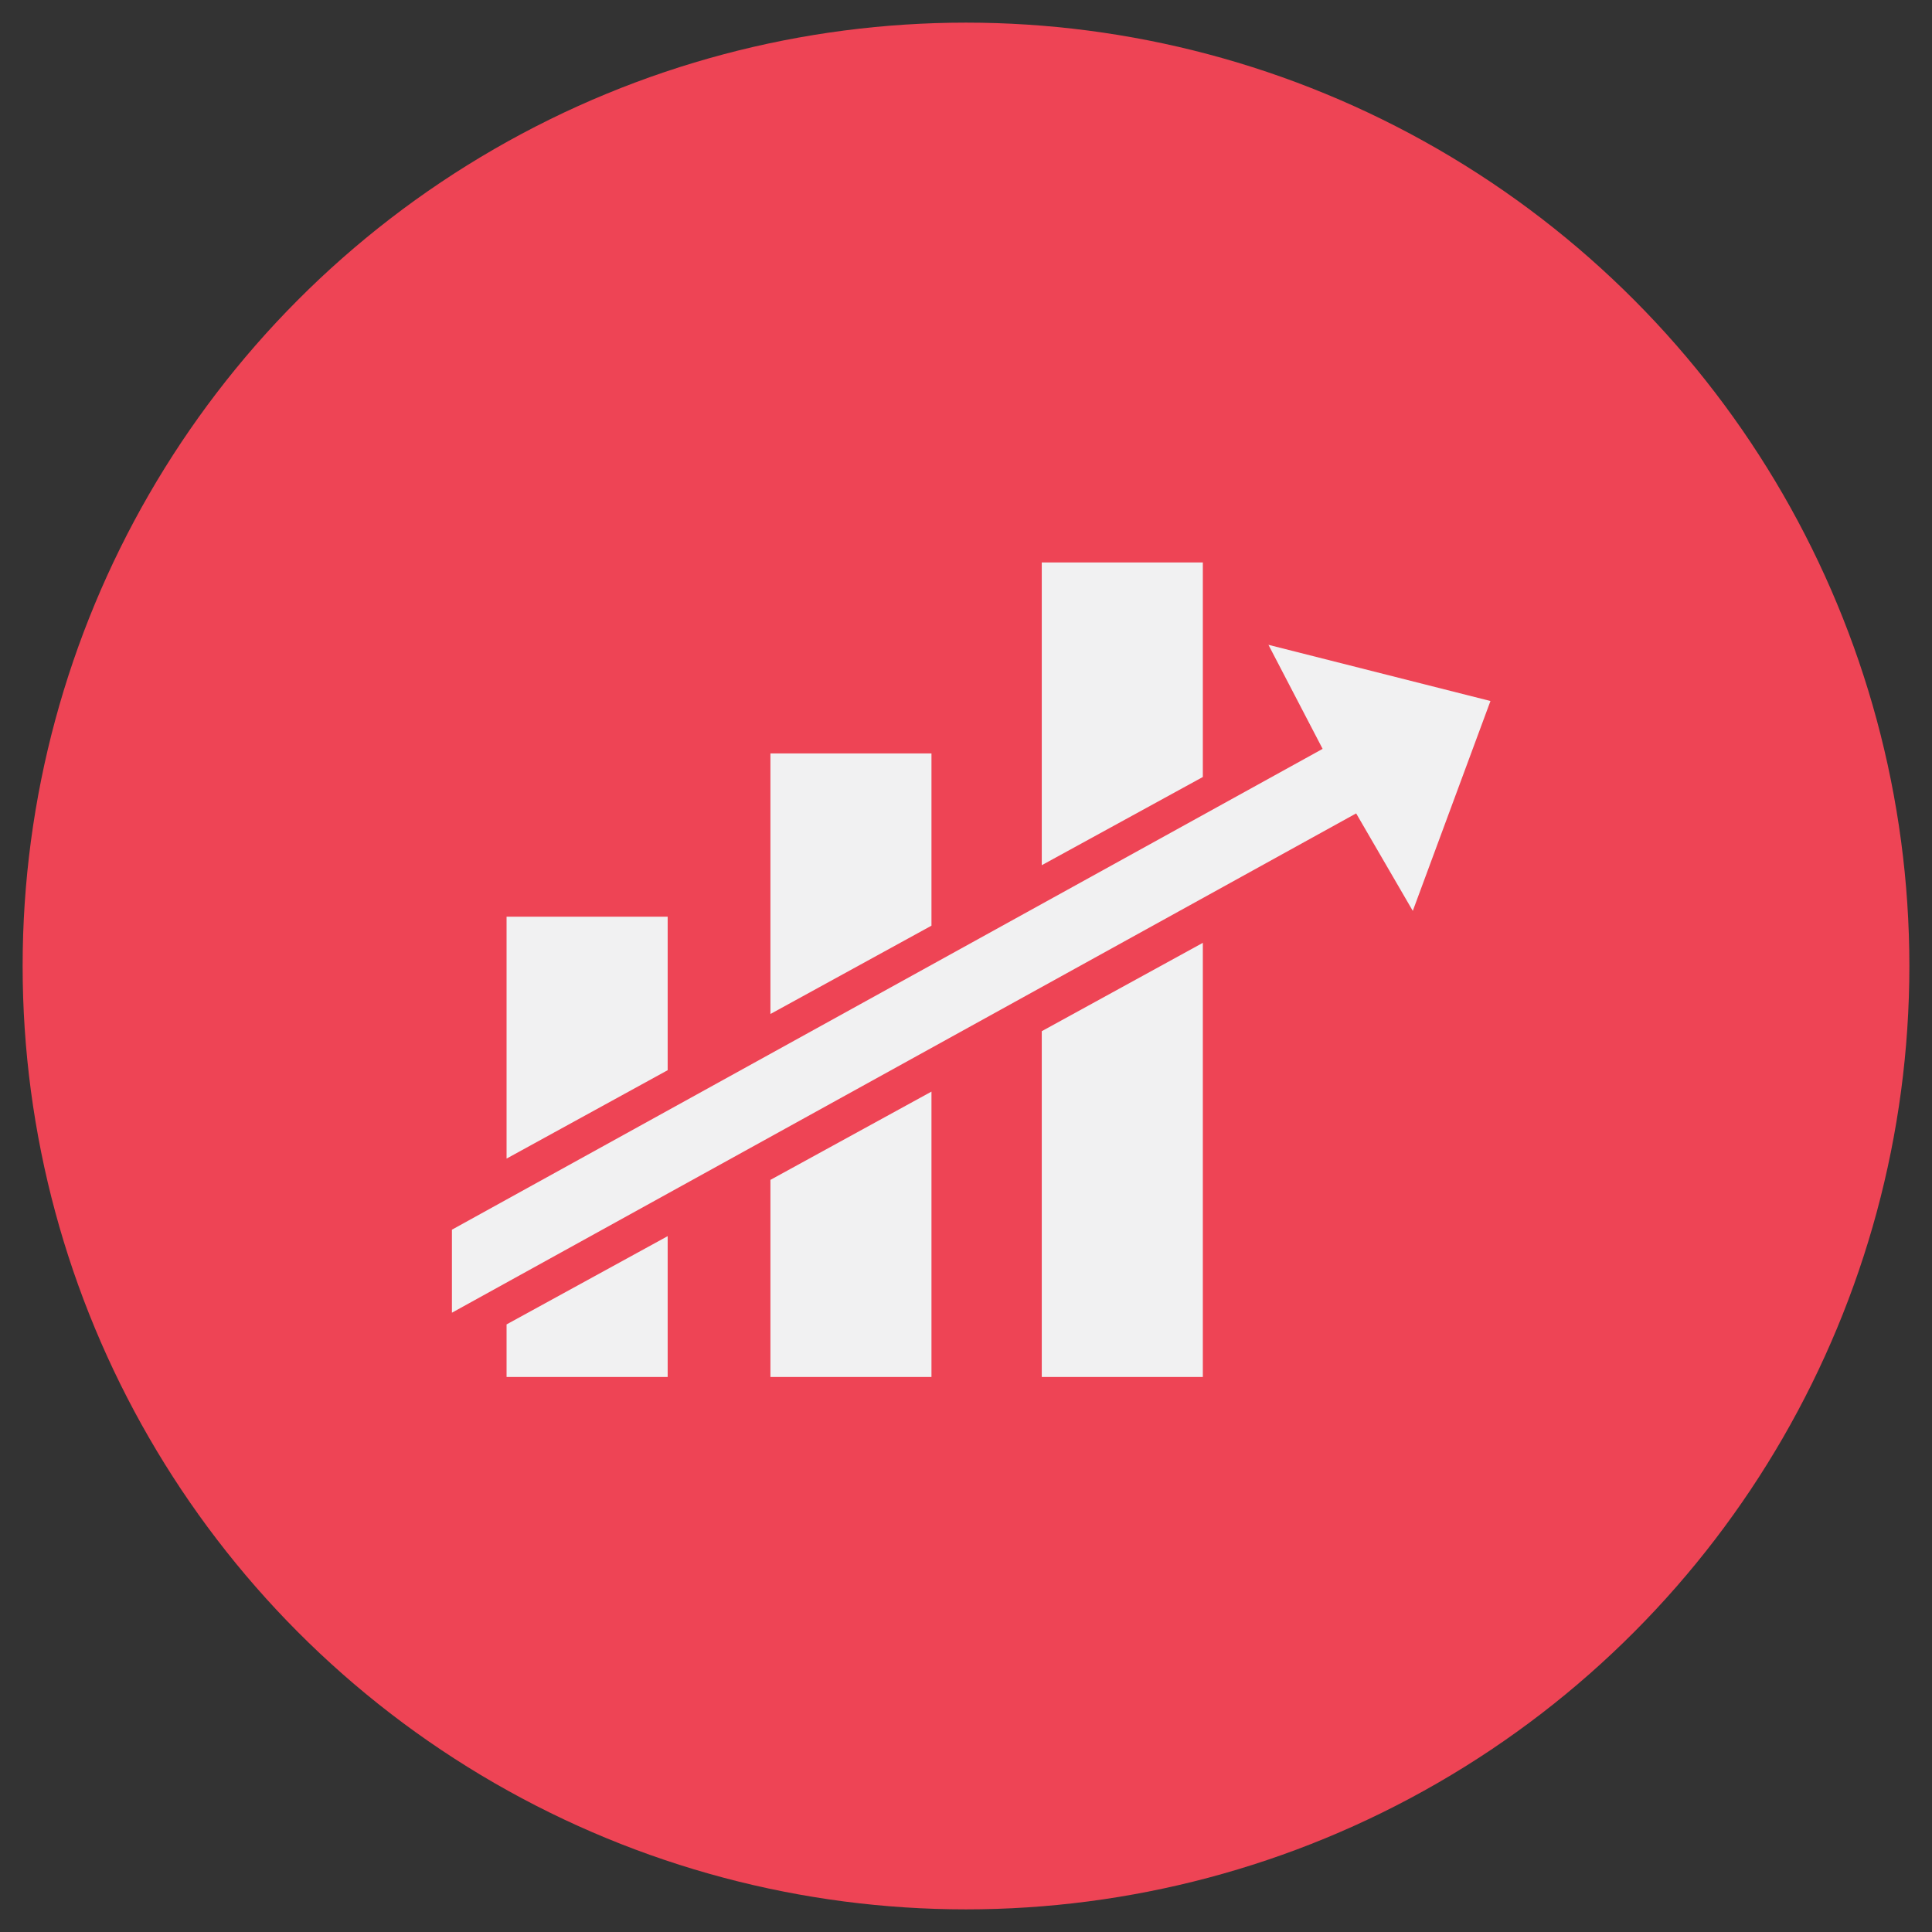 <?xml version="1.0" encoding="utf-8"?>
<!-- Generator: Adobe Illustrator 17.0.0, SVG Export Plug-In . SVG Version: 6.00 Build 0)  -->
<!DOCTYPE svg PUBLIC "-//W3C//DTD SVG 1.1//EN" "http://www.w3.org/Graphics/SVG/1.1/DTD/svg11.dtd">
<svg version="1.1" xmlns="http://www.w3.org/2000/svg" xmlns:xlink="http://www.w3.org/1999/xlink" x="0px" y="0px" width="70px"
	 height="70px" viewBox="0 0 70 70" enable-background="new 0 0 70 70" xml:space="preserve">
<rect x="0" y="0" width="70" height="70" fill="#333333" stroke="none"/>
<g id="Layer_3">
</g>
<g id="Layer_2">
	<rect x="-560.83" y="-657.524" fill="none" stroke="#00FF00" stroke-miterlimit="10" width="799.29" height="1027.268"/>
	<g>
		<circle fill="#EE4455" cx="35" cy="35" r="34.18"/>
		<g>
			<g>
				<polygon fill="#F1F1F2" points="24.191,33.213 18.354,33.213 18.354,41.978 24.191,38.775 				"/>
				<polygon fill="#F1F1F2" points="18.354,49.891 24.191,49.891 24.191,44.788 18.354,47.986 				"/>
				<polygon fill="#F1F1F2" points="33.749,27.299 27.914,27.299 27.914,36.739 33.749,33.539 				"/>
				<polygon fill="#F1F1F2" points="27.914,49.891 33.749,49.891 33.749,39.551 27.914,42.749 				"/>
				<polygon fill="#F1F1F2" points="37.745,49.891 43.581,49.891 43.581,34.161 37.745,37.362 				"/>
				<polygon fill="#F1F1F2" points="43.581,20.379 37.745,20.379 37.745,31.348 43.581,28.152 				"/>
				<polygon fill="#F1F1F2" points="45.958,23.363 47.921,27.133 16.374,44.554 16.374,47.562 49.136,29.471 51.188,33.003 
					54.002,25.399 				"/>
			</g>
		</g>
	</g>
</g>
<g id="Capa_4">
</g>
</svg>
